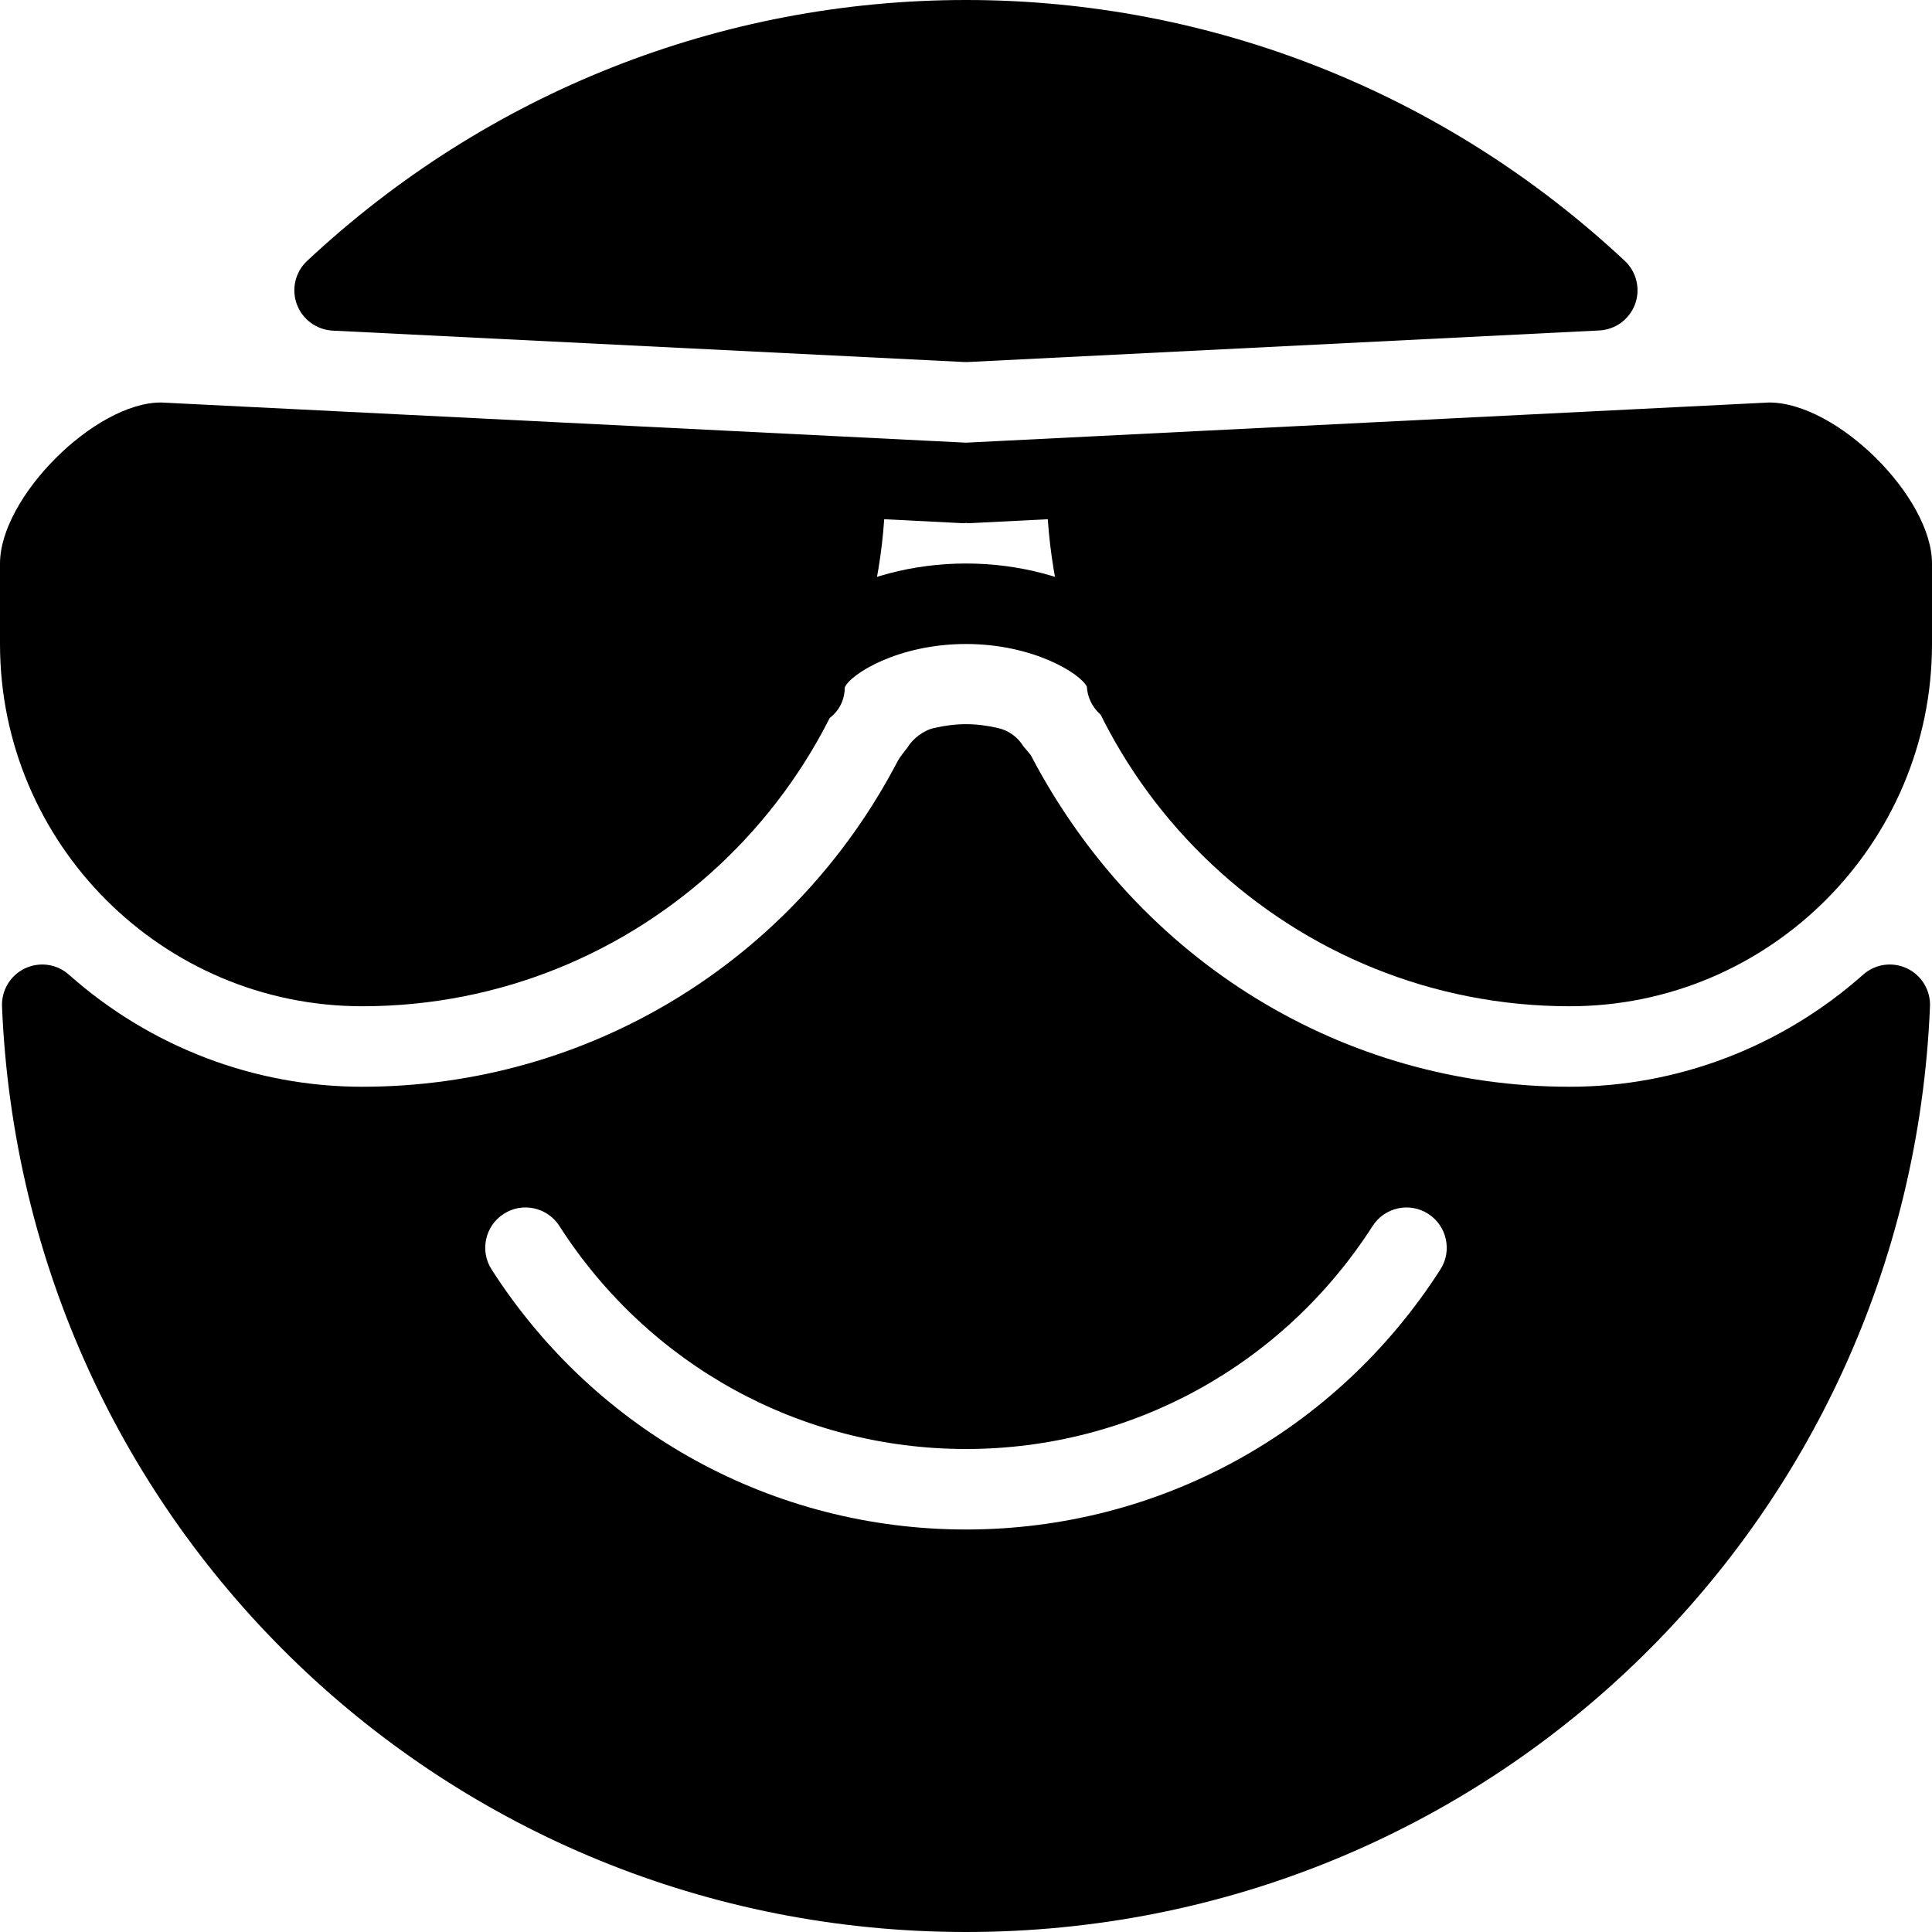 <?xml version="1.0" encoding="iso-8859-1"?>
<!-- Generator: Adobe Illustrator 19.0.0, SVG Export Plug-In . SVG Version: 6.00 Build 0)  -->
<svg version="1.1" id="Layer_1" xmlns="http://www.w3.org/2000/svg" xmlns:xlink="http://www.w3.org/1999/xlink" x="0px" y="0px"
	 viewBox="0 0 24 24" style="enable-background:new 0 0 24 24;" xml:space="preserve">
<g>
	<path d="M23.69,12.03c-0.181-0.086-0.396-0.056-0.546,0.078C22.133,13.005,20.839,13.5,19.5,13.5c-2.804,0-5.354-1.553-6.695-4.119
		c-0.008-0.01-0.081-0.098-0.09-0.107c-0.07-0.117-0.185-0.2-0.317-0.23c-0.281-0.064-0.515-0.064-0.796,0
		c-0.132,0.03-0.264,0.132-0.334,0.249c-0.025,0.029-0.095,0.12-0.113,0.155C9.854,11.947,7.304,13.5,4.5,13.5
		c-1.339,0-2.633-0.495-3.644-1.392c-0.149-0.134-0.364-0.164-0.546-0.078c-0.181,0.086-0.293,0.272-0.285,0.472
		C0.292,18.95,5.553,24,12,24s11.708-5.05,11.975-11.498C23.983,12.302,23.871,12.116,23.69,12.03z M17.893,15.77
		C16.596,17.792,14.393,19,12,19s-4.596-1.208-5.893-3.23c-0.149-0.232-0.082-0.542,0.151-0.691c0.231-0.15,0.542-0.082,0.691,0.151
		C8.062,16.964,9.95,18,12,18s3.938-1.036,5.051-2.77c0.149-0.232,0.458-0.301,0.691-0.151
		C17.974,15.228,18.042,15.538,17.893,15.77z"/>
	<g>
		<path d="M9.997,9.02C9.721,9.02,9.5,8.776,9.5,8.5C9.5,7.701,10.668,7,12,7s2.5,0.701,2.5,1.5C14.5,8.776,14.276,9,14,9
			c-0.266,0-0.484-0.208-0.499-0.471C13.416,8.363,12.831,8,12,8c-0.849,0-1.44,0.378-1.506,0.54
			C10.494,8.816,10.273,9.02,9.997,9.02z"/>
	</g>
	<path d="M21.976,5L21.976,5L12,5.499L2,5C1.178,5,0,6.178,0,7v1c0,2.481,2.019,4.5,4.5,4.5c3.433,0,6.253-2.675,6.484-6.05
		l0.991,0.05C11.984,6.5,11.992,6.496,12,6.496c0.009,0,0.016,0.004,0.025,0.004l0.991-0.05c0.231,3.375,3.051,6.05,6.484,6.05
		c2.481,0,4.5-2.019,4.5-4.5V7C24,6.178,22.823,5,21.976,5z"/>
	<path d="M20.183,3.24C17.949,1.151,15.042,0,12,0C8.957,0,6.049,1.151,3.814,3.242C3.668,3.379,3.618,3.591,3.687,3.779
		c0.069,0.188,0.244,0.317,0.444,0.328l7.844,0.39c0.008,0,0.017,0,0.025,0s0.017,0,0.025,0l7.842-0.392
		c0.201-0.01,0.375-0.139,0.445-0.328C20.38,3.589,20.33,3.377,20.183,3.24z"/>
</g>
<g>
</g>
<g>
</g>
<g>
</g>
<g>
</g>
<g>
</g>
<g>
</g>
<g>
</g>
<g>
</g>
<g>
</g>
<g>
</g>
<g>
</g>
<g>
</g>
<g>
</g>
<g>
</g>
<g>
</g>
</svg>
